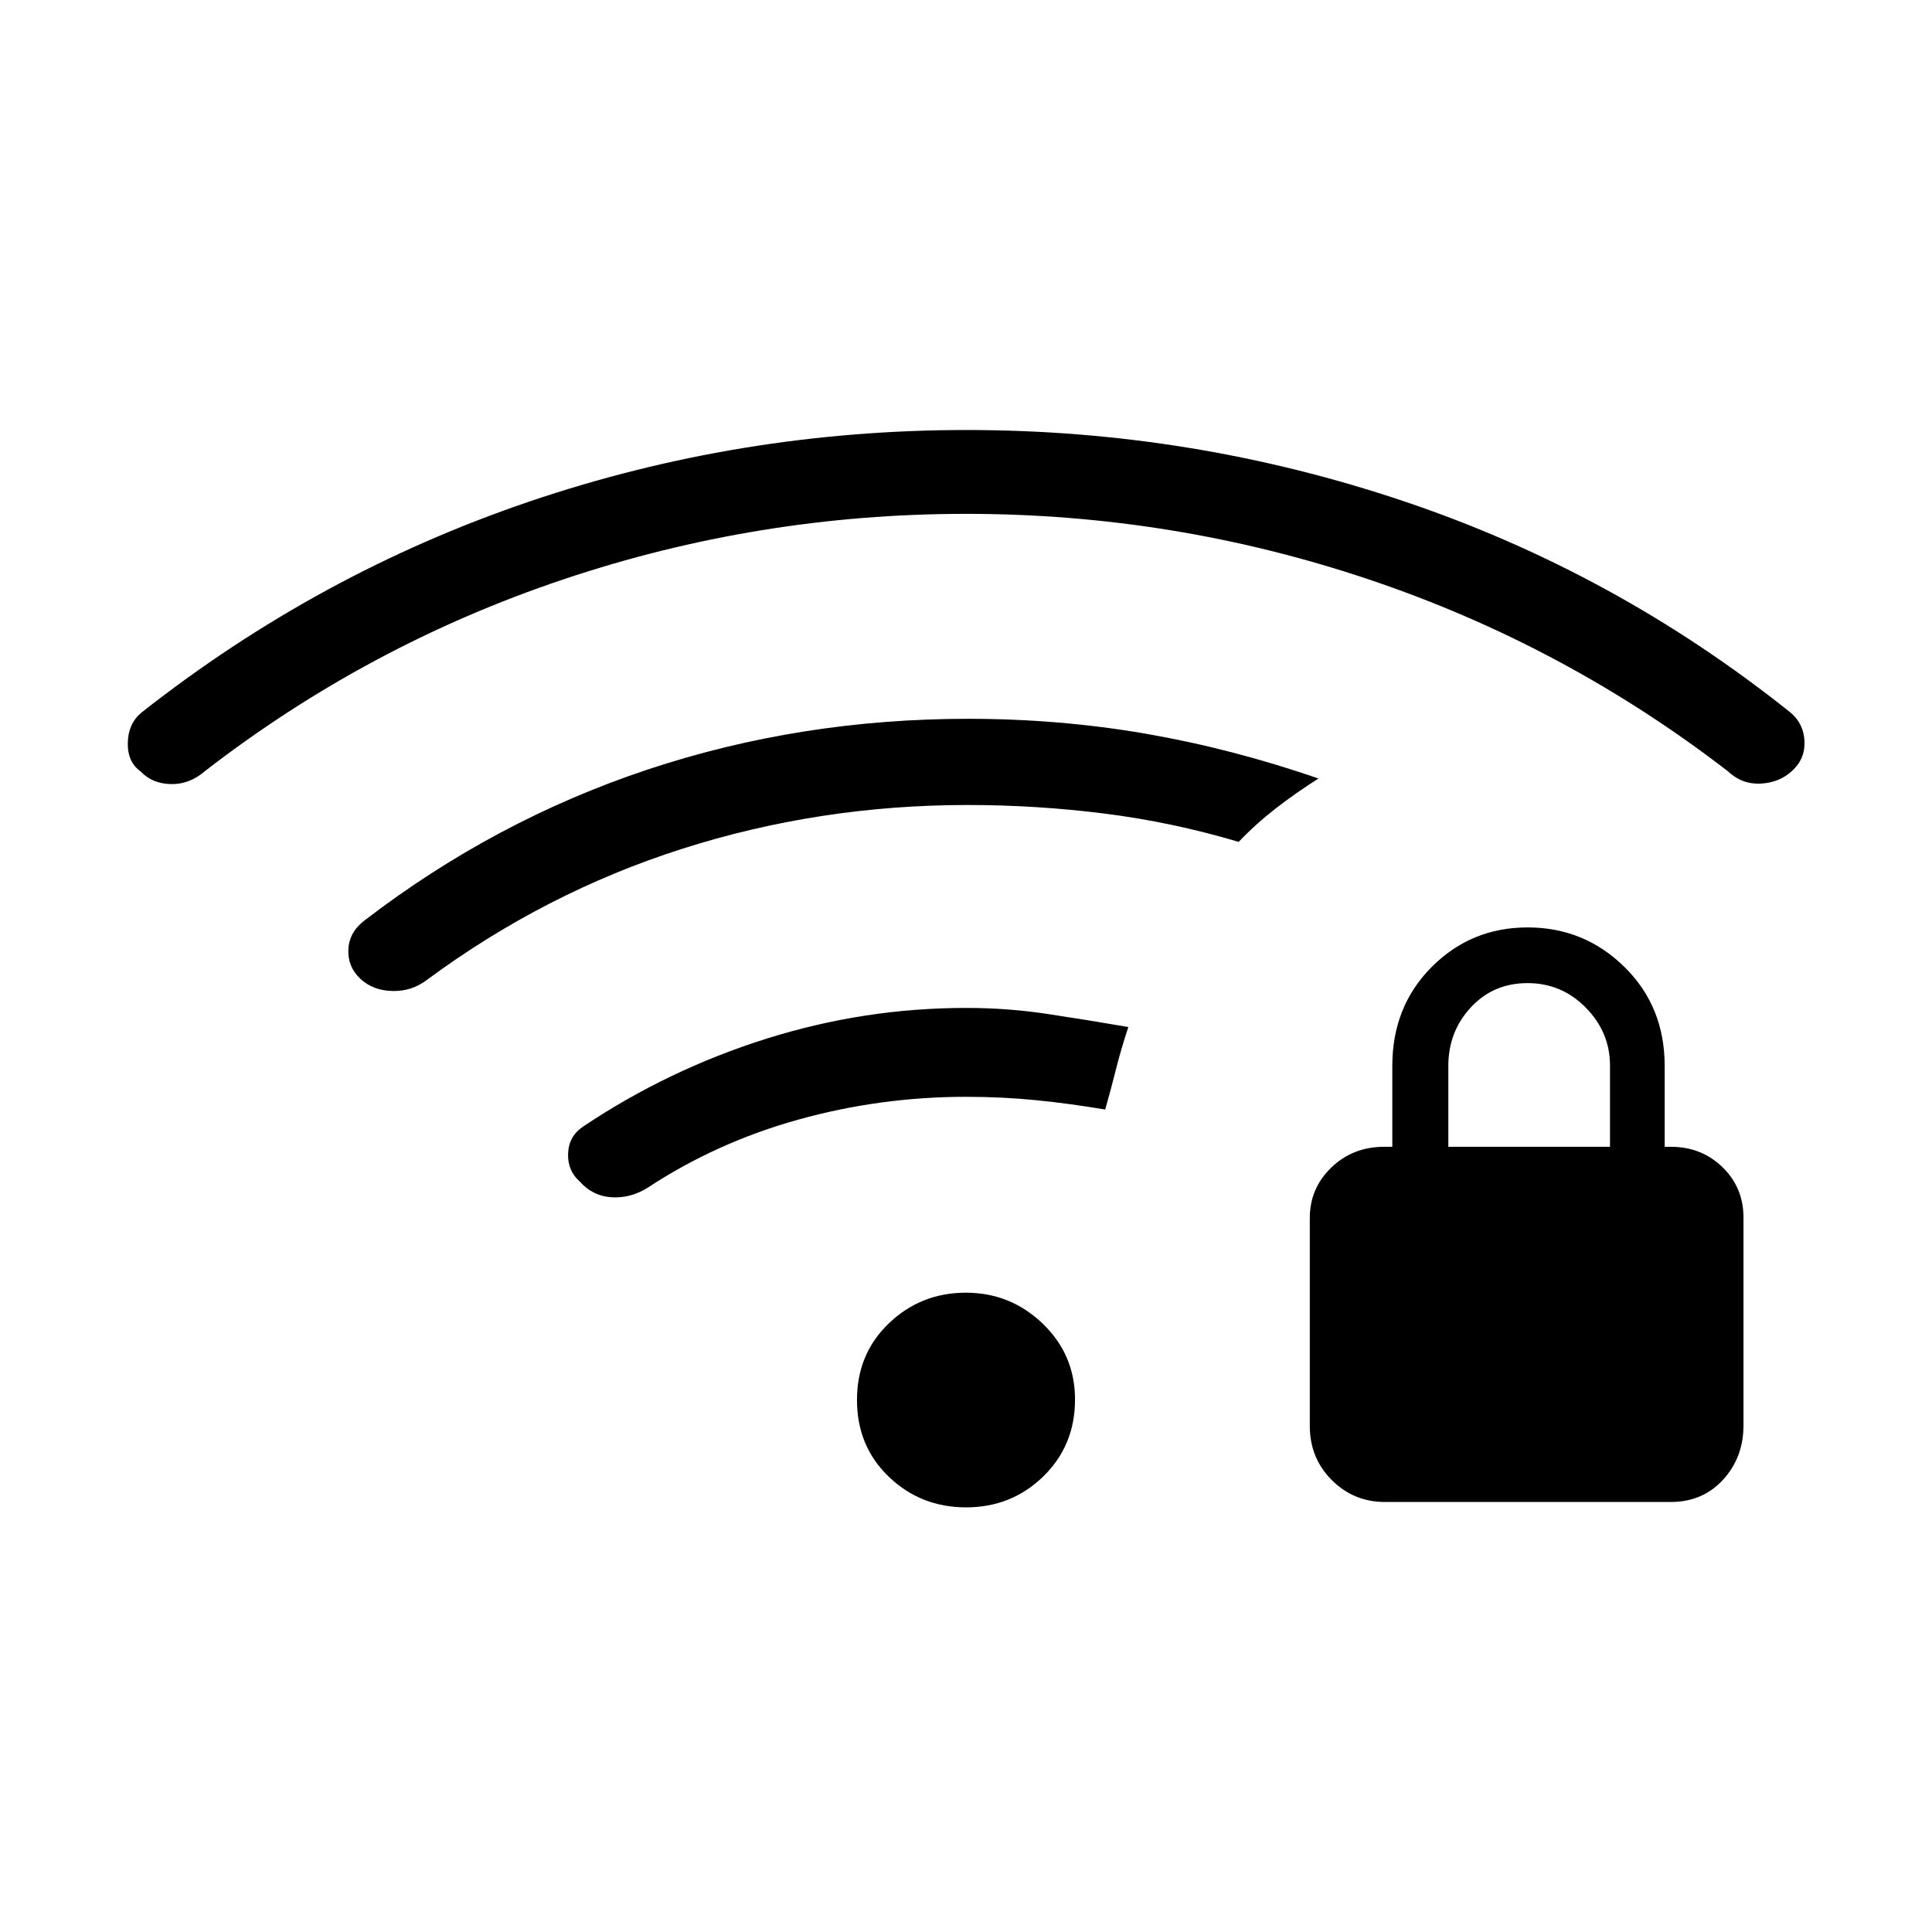 <svg xmlns="http://www.w3.org/2000/svg" height="40" viewBox="0 -960 960 960" width="40"><path d="M688.19-213.67q-15.56 0-26.46-10.92t-10.9-26.91v-103.26q0-14.79 10.69-25.1 10.69-10.31 26.36-10.31h3.95v-40.16q0-29.58 19.59-49.21 19.58-19.63 47.66-19.63 28.09 0 48.09 19.63 20 19.63 20 49.21v40.16h3q15.3 0 25.73 10.14T866.33-355v103.26q0 15.89-10.13 26.98-10.14 11.09-26.03 11.09H688.19Zm31.48-176.5H800v-40.41q0-16.45-11.99-28.69-11.99-12.23-28.99-12.23-16.99 0-28.17 12.06-11.18 12.05-11.18 29.11v40.16ZM480.07-211q-22.55 0-38.4-15.18-15.84-15.18-15.84-38.17 0-22.98 15.9-38.15 15.9-15.17 38.17-15.17 22.26 0 38.26 15.43 16.01 15.43 16.01 37.66 0 22.86-15.78 38.22Q502.62-211 480.07-211Zm.74-349q-73.61 0-141.82 21.76Q270.77-516.47 212-473q-7.5 5.67-17.08 5.42-9.59-.25-15.79-6-6.46-6.06-6.03-14.67.43-8.62 8.07-14.42 64.78-49.71 140.62-74.94 75.83-25.22 159.25-25.22 45.37 0 88.12 7.38 42.75 7.38 86.01 22.28-11.26 7.1-21.35 14.94-10.08 7.84-18.32 16.56-33-9.83-66.75-14.08T480.81-560ZM480-415q-42.62 0-83.31 11.33-40.69 11.34-74.86 33.84-8.53 5.33-17.93 4.75-9.4-.59-15.73-7.75-6.17-5.34-5.89-13.91.27-8.58 7.39-13.43 42.31-28.32 91-43.66 48.68-15.34 99.42-15.34 20.53 0 40.35 2.99t40.23 6.51q-3.5 10.5-6.09 20.75-2.58 10.25-5.41 20.25-17.67-3-34.44-4.66Q497.96-415 480-415Zm.02-289.67q-103.15 0-200.17 32.59-97.02 32.58-178.02 95.25-7.7 6.66-16.96 6.44-9.25-.23-14.91-6.22-6.63-4.66-6.46-14.19.17-9.53 6.67-15.03 88-69.34 192.77-104.92 104.77-35.58 217.44-35.58 111.84 0 216.98 35.33 105.14 35.33 192.47 105.17 6.46 5.52 6.82 14.26.35 8.73-6.25 14.69-6.27 5.79-15.56 6.25-9.3.46-16.34-6.2-81.33-62.67-178.33-95.25-97-32.59-200.15-32.59Z"/></svg>